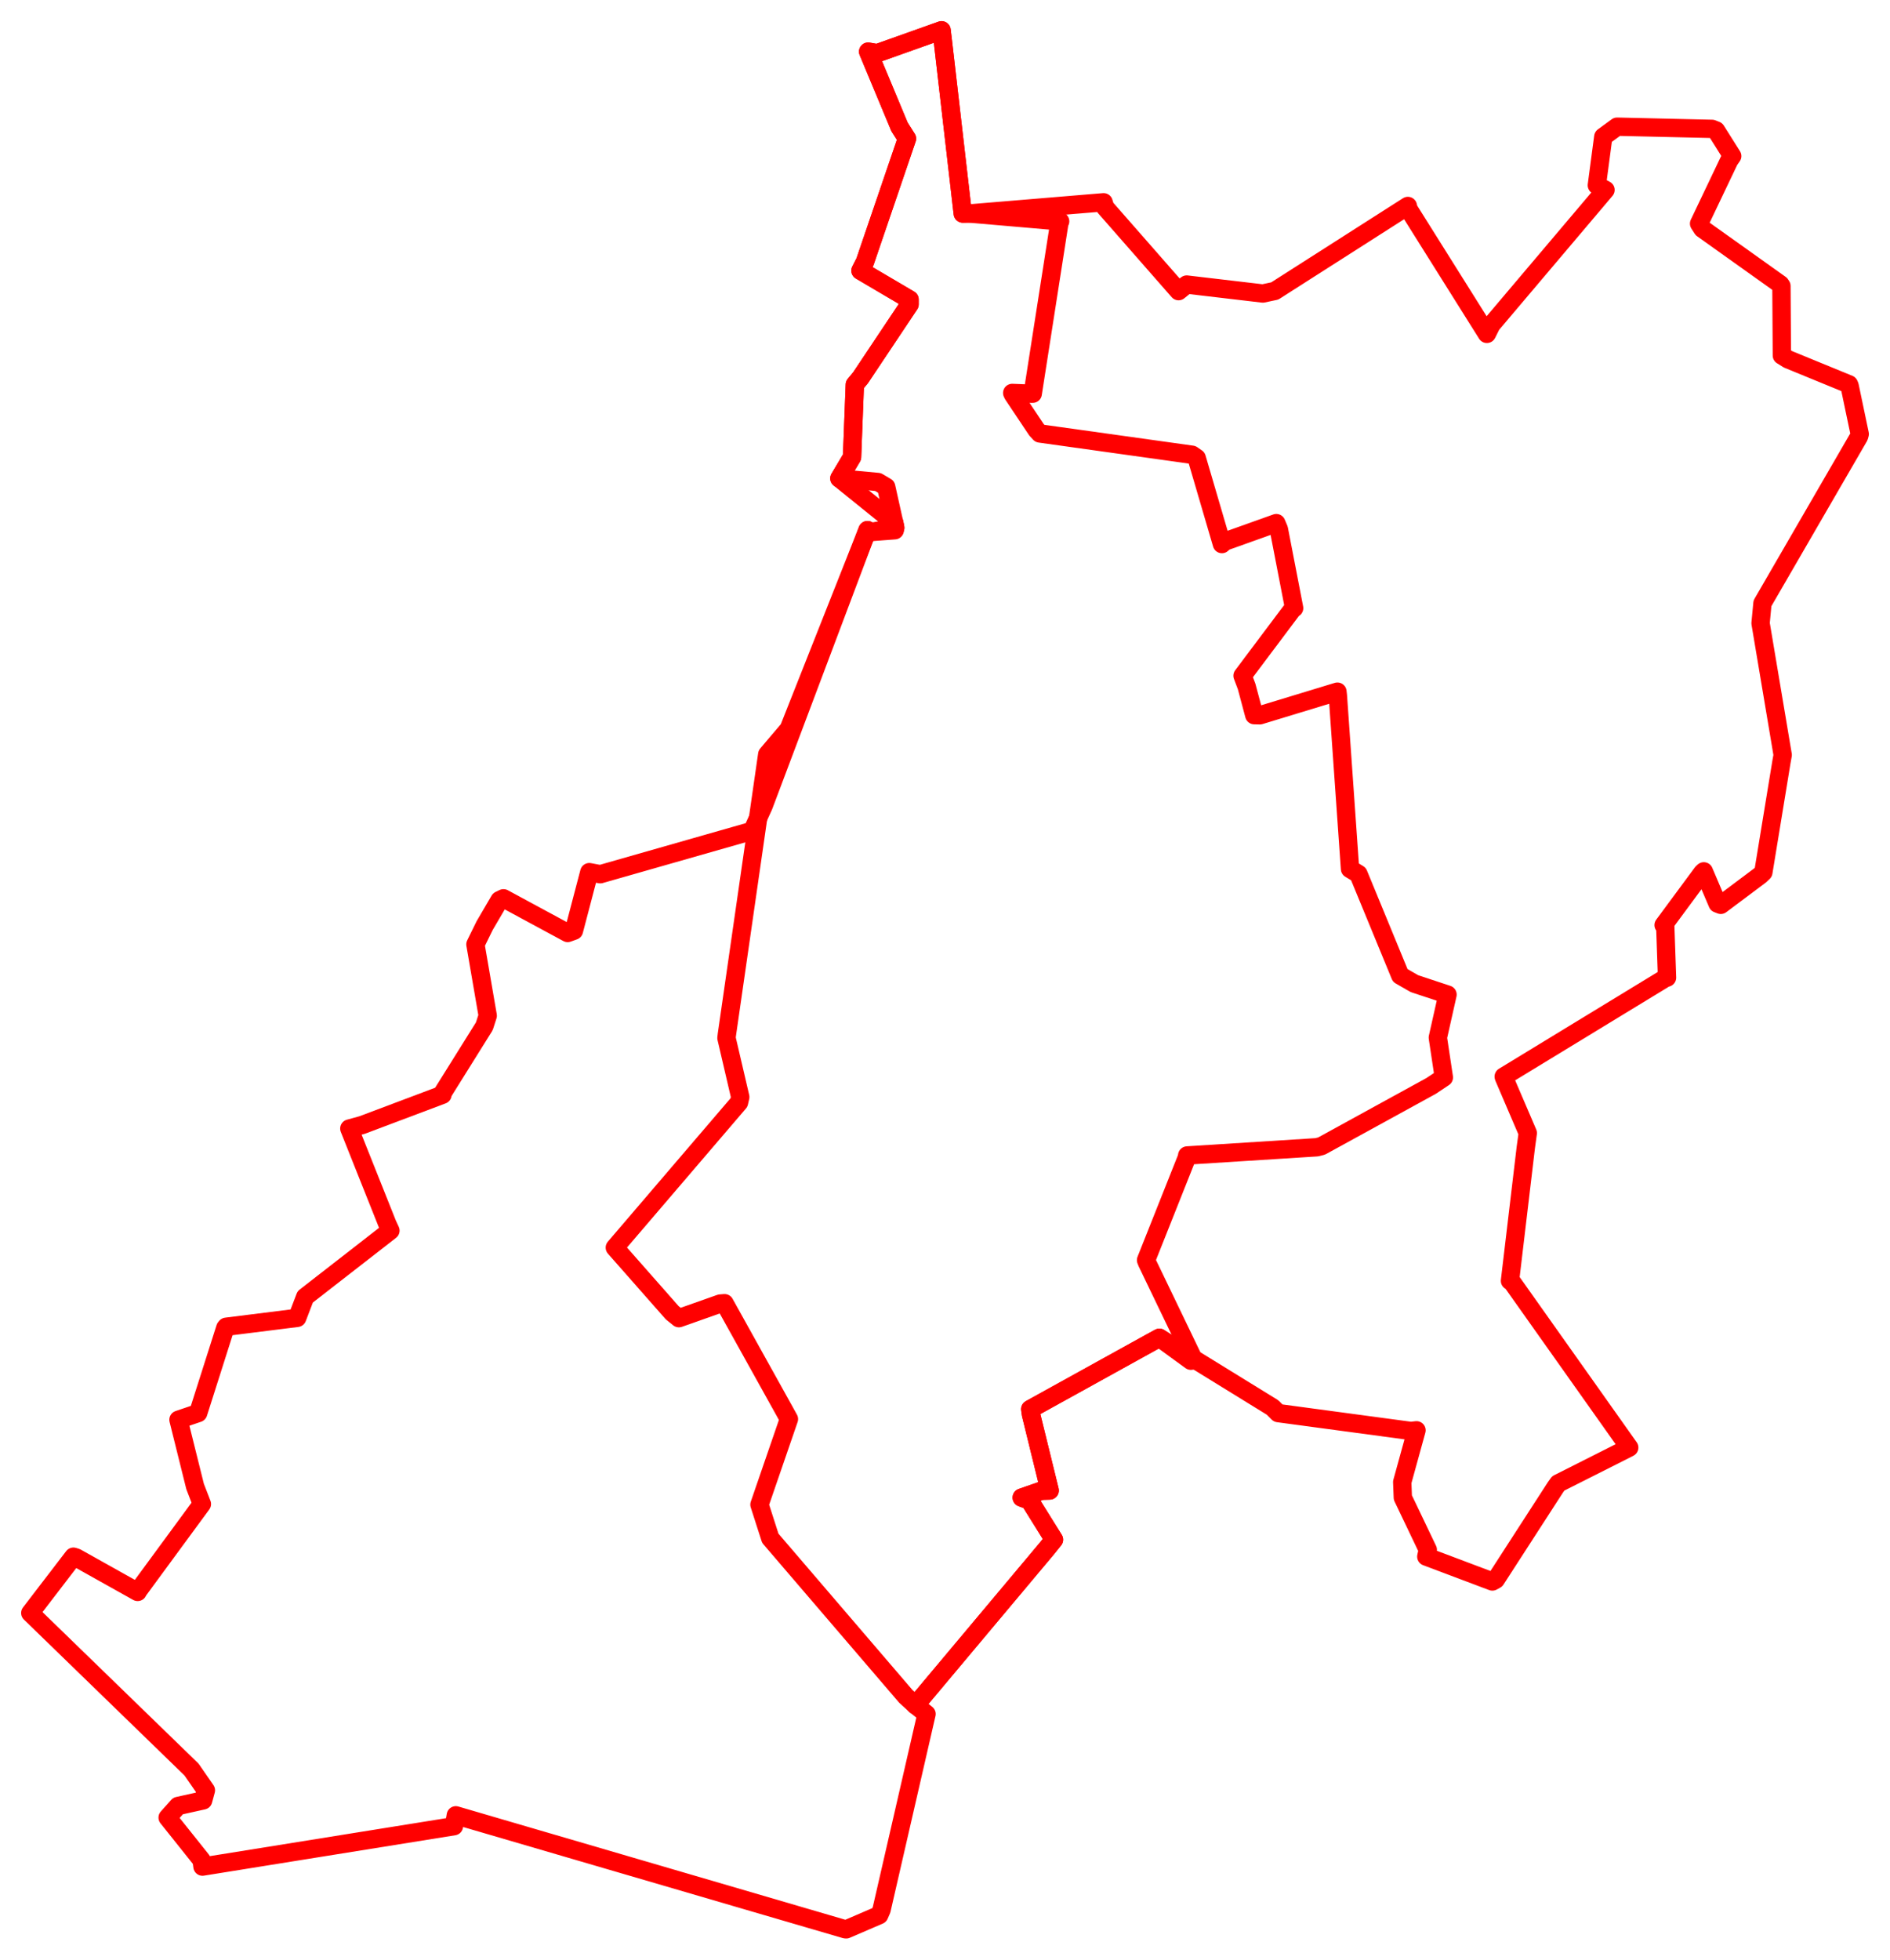 <svg width="312.028" height="323.451" xmlns="http://www.w3.org/2000/svg"><polygon points="5,266.235 31.361,291.825 31.609,292.063 33.991,295.502 33.539,297.166 29.392,298.086 27.677,300.004 33.28,307.025 33.427,308.095 74.944,301.426 75.252,299.63 139.543,318.437 139.706,318.451 145.154,316.107 145.54,315.225 152.965,282.906 151.139,281.454 172.871,255.544 174.006,254.13 169.969,247.657 168.681,247.189 171.95,246.052 173.296,246.012 170.205,233.428 170.084,232.594 190.011,221.576 191.411,220.809 210.095,232.318 211.013,233.241 232.934,236.191 233.855,236.082 231.5,244.629 231.6,247.184 235.718,255.799 235.475,256.926 246.38,261.036 246.945,260.728 256.796,245.489 257.259,244.845 268.712,239.07 268.975,238.933 249.647,211.65 249.29,211.407 251.903,189.393 252.229,187.02 248.275,177.797 248.254,177.697 274.913,161.455 275.218,161.366 274.922,152.794 274.653,152.693 281.025,144.071 281.29,143.822 283.554,149.14 284.093,149.35 290.601,144.474 291.121,143.976 294.109,125.754 294.312,124.611 290.659,102.871 290.972,99.579 306.914,72.057 307.028,71.643 305.361,63.687 305.25,63.434 295.194,59.311 294.177,58.677 294.104,47.201 293.92,46.929 281.055,37.76 280.51,36.907 285.487,26.469 285.978,25.763 283.309,21.527 282.654,21.271 266.972,20.91 264.691,22.58 263.63,30.579 265.062,31.349 246.226,53.599 245.474,55.106 232.541,34.507 232.431,33.995 210.459,48.025 208.483,48.446 195.92,46.968 194.575,48.054 182.459,34.233 182.197,33.388 160.002,35.236 158.948,35.247 155.66,6.78 155.445,5 144.814,8.784 143.327,8.523 148.501,20.936 149.735,22.882 142.808,43.196 142.059,44.67 150.163,49.441 150.164,50.229 142.071,62.349 141.127,63.488 140.668,75.444 138.575,78.962 147.645,86.281 147.8,87.108 143.694,87.82 143.22,87.501 126.067,133.024 124.196,137.134 99.102,144.295 97.29,143.954 94.753,153.621 93.717,153.994 83.122,148.269 82.466,148.587 80.016,152.77 78.492,155.876 80.52,167.647 79.959,169.394 73.148,180.297 73.045,180.701 59.792,185.691 57.67,186.274 63.961,202.052 64.456,203.119 50.388,214.06 49.066,217.522 37.343,218.99 37.197,219.168 32.72,233.235 29.467,234.34 32.21,245.359 33.33,248.253 22.825,262.556 22.726,262.758 12.592,257.087 12.125,256.943 5,266.235" stroke="red" stroke-width="3.026" fill="none" stroke-linejoin="round" vector-effect="non-scaling-stroke"></polygon><polygon points="101.507,205.926 110.986,216.685 112.085,217.571 118.896,215.164 119.617,215.105 129.542,232.955 130.245,234.232 125.387,248.346 127.171,253.897 149.537,279.985 151.139,281.454 172.871,255.544 174.006,254.13 169.969,247.657 168.681,247.189 171.95,246.052 173.296,246.012 170.205,233.428 170.084,232.594 190.011,221.576 191.411,220.809 196.609,224.594 197.128,224.514 189.381,208.418 189.21,207.994 195.95,191.042 195.997,190.719 217.389,189.364 218.185,189.162 236.267,179.242 238.37,177.839 237.381,171.265 238.975,164.165 233.516,162.357 231.174,161.014 224.272,144.26 222.882,143.419 220.872,114.799 220.799,114.165 207.998,118.061 207.075,118.042 205.81,113.305 205.141,111.535 213.504,100.397 213.652,100.379 211.131,87.342 210.71,86.347 202.188,89.39 201.734,89.799 197.568,75.592 196.8,75.061 171.674,71.546 171.118,70.94 167.248,65.144 167.11,64.86 170.171,64.98 170.493,64.982 174.913,36.671 175.022,36.533 160.002,35.236 158.948,35.247 155.66,6.78 155.445,5 144.814,8.784 143.327,8.523 148.501,20.936 149.735,22.882 142.808,43.196 142.059,44.67 150.163,49.441 150.164,50.229 142.071,62.349 141.127,63.488 140.668,75.444 138.575,78.962 144.941,79.557 146.302,80.363 147.8,87.108 147.718,87.518 143.694,87.82 143.22,87.501 130.229,120.319 126.669,124.513 120.006,170.748 119.939,171.336 122.209,181.073 122.003,181.977 101.507,205.926" stroke="red" stroke-width="3.032" fill="none" stroke-linejoin="round" vector-effect="non-scaling-stroke"></polygon></svg>
